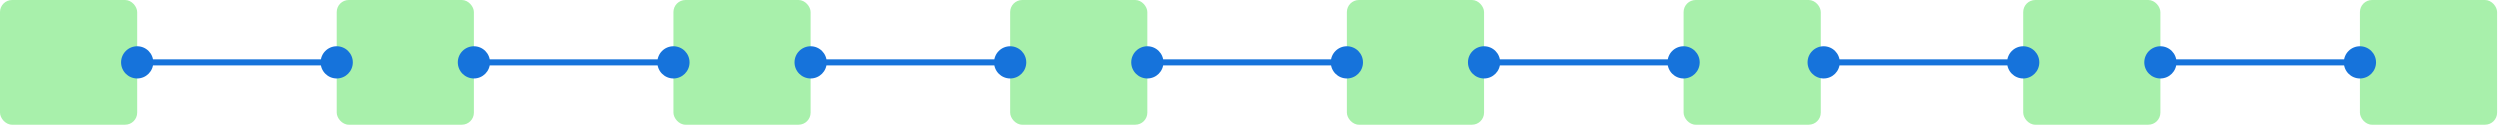 <svg width="414" height="21" viewBox="0 0 414 21" fill="none" xmlns="http://www.w3.org/2000/svg">
<rect width="22.717" height="20.652" rx="2" fill="#A8F0AB"/>
<rect x="55.761" width="22.717" height="20.652" rx="2" fill="#A8F0AB"/>
<rect x="111.521" width="22.717" height="20.652" rx="2" fill="#A8F0AB"/>
<rect x="223.043" width="22.717" height="20.652" rx="2" fill="#A8F0AB"/>
<rect x="335.043" width="22.717" height="20.652" rx="2" fill="#A8F0AB"/>
<rect x="167.282" width="22.717" height="20.652" rx="2" fill="#A8F0AB"/>
<rect x="278.804" width="22.717" height="20.652" rx="2" fill="#A8F0AB"/>
<rect x="390.804" width="22.717" height="20.652" rx="2" fill="#A8F0AB"/>
<path d="M20.05 10.326C20.05 11.799 21.244 12.993 22.717 12.993C24.19 12.993 25.384 11.799 25.384 10.326C25.384 8.853 24.19 7.66 22.717 7.66C21.244 7.66 20.05 8.853 20.05 10.326ZM53.094 10.326C53.094 11.799 54.288 12.993 55.76 12.993C57.233 12.993 58.427 11.799 58.427 10.326C58.427 8.853 57.233 7.66 55.76 7.66C54.288 7.66 53.094 8.853 53.094 10.326ZM22.717 10.826H55.76V9.826H22.717V10.826Z" fill="#1673DB"/>
<path d="M75.812 10.326C75.812 11.799 77.006 12.993 78.478 12.993C79.951 12.993 81.145 11.799 81.145 10.326C81.145 8.853 79.951 7.66 78.478 7.66C77.006 7.66 75.812 8.853 75.812 10.326ZM108.855 10.326C108.855 11.799 110.049 12.993 111.522 12.993C112.995 12.993 114.189 11.799 114.189 10.326C114.189 8.853 112.995 7.66 111.522 7.66C110.049 7.66 108.855 8.853 108.855 10.326ZM78.478 10.826H111.522V9.826H78.478V10.826Z" fill="#1673DB"/>
<path d="M187.333 10.326C187.333 11.799 188.527 12.993 190 12.993C191.473 12.993 192.667 11.799 192.667 10.326C192.667 8.853 191.473 7.66 190 7.66C188.527 7.66 187.333 8.853 187.333 10.326ZM220.377 10.326C220.377 11.799 221.571 12.993 223.043 12.993C224.516 12.993 225.71 11.799 225.71 10.326C225.71 8.853 224.516 7.66 223.043 7.66C221.571 7.66 220.377 8.853 220.377 10.326ZM190 10.826H223.043V9.826H190V10.826Z" fill="#1673DB"/>
<path d="M299.333 10.326C299.333 11.799 300.527 12.993 302 12.993C303.473 12.993 304.667 11.799 304.667 10.326C304.667 8.853 303.473 7.66 302 7.66C300.527 7.66 299.333 8.853 299.333 10.326ZM332.377 10.326C332.377 11.799 333.571 12.993 335.043 12.993C336.516 12.993 337.71 11.799 337.71 10.326C337.71 8.853 336.516 7.66 335.043 7.66C333.571 7.66 332.377 8.853 332.377 10.326ZM302 10.826H335.043V9.826H302V10.826Z" fill="#1673DB"/>
<path d="M131.573 10.326C131.573 11.799 132.766 12.993 134.239 12.993C135.712 12.993 136.906 11.799 136.906 10.326C136.906 8.853 135.712 7.66 134.239 7.66C132.766 7.66 131.573 8.853 131.573 10.326ZM164.616 10.326C164.616 11.799 165.81 12.993 167.283 12.993C168.755 12.993 169.949 11.799 169.949 10.326C169.949 8.853 168.755 7.66 167.283 7.66C165.81 7.66 164.616 8.853 164.616 10.326ZM134.239 10.826H167.283V9.826H134.239V10.826Z" fill="#1673DB"/>
<path d="M243.094 10.326C243.094 11.799 244.288 12.993 245.761 12.993C247.234 12.993 248.427 11.799 248.427 10.326C248.427 8.853 247.234 7.66 245.761 7.66C244.288 7.66 243.094 8.853 243.094 10.326ZM276.138 10.326C276.138 11.799 277.331 12.993 278.804 12.993C280.277 12.993 281.471 11.799 281.471 10.326C281.471 8.853 280.277 7.66 278.804 7.66C277.331 7.66 276.138 8.853 276.138 10.326ZM245.761 10.826H278.804V9.826H245.761V10.826Z" fill="#1673DB"/>
<path d="M355.094 10.326C355.094 11.799 356.288 12.993 357.761 12.993C359.234 12.993 360.427 11.799 360.427 10.326C360.427 8.853 359.234 7.66 357.761 7.66C356.288 7.66 355.094 8.853 355.094 10.326ZM388.138 10.326C388.138 11.799 389.331 12.993 390.804 12.993C392.277 12.993 393.471 11.799 393.471 10.326C393.471 8.853 392.277 7.66 390.804 7.66C389.331 7.66 388.138 8.853 388.138 10.326ZM357.761 10.826H390.804V9.826H357.761V10.826Z" fill="#1673DB"/>
</svg>
